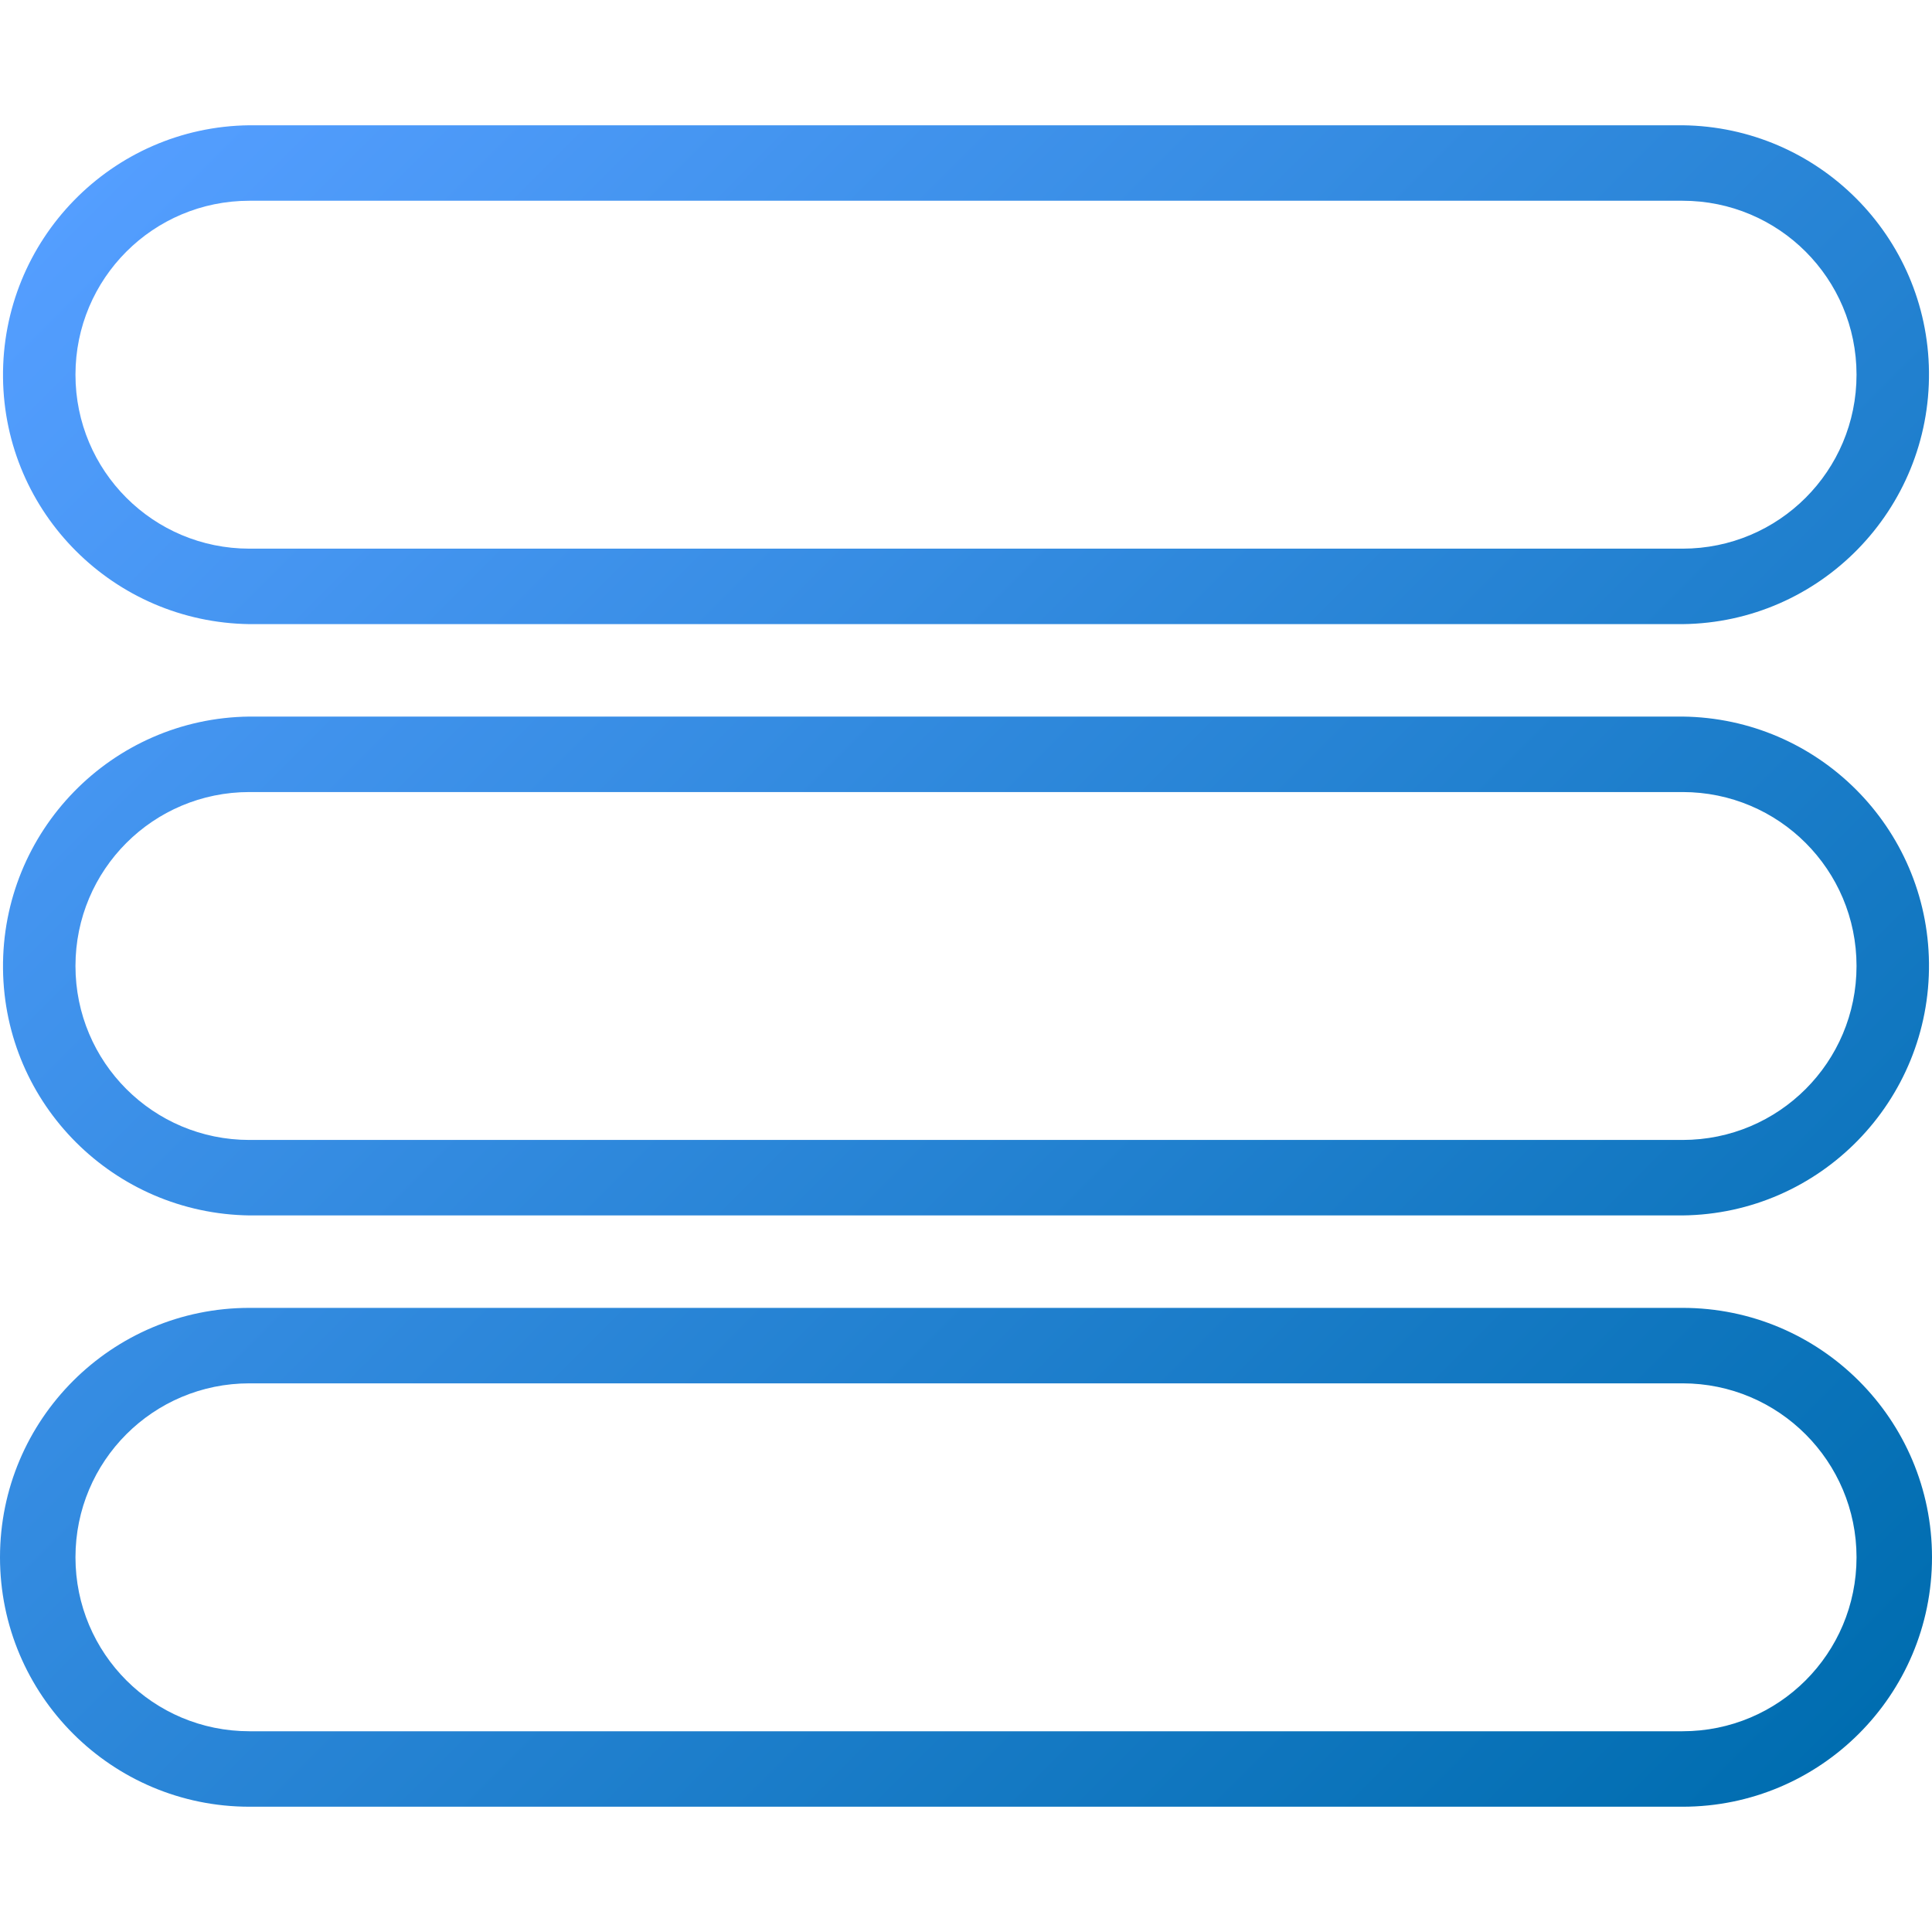 <svg id="Layer_1" enable-background="new 0 0 512 512" height="512" viewBox="0 0 512 512" width="512" xmlns="http://www.w3.org/2000/svg" xmlns:xlink="http://www.w3.org/1999/xlink"><linearGradient id="lg1"><stop offset="0" stop-color="#549eff"/><stop offset="1" stop-color="#006db0"/></linearGradient><linearGradient id="SVGID_1_" gradientTransform="matrix(1 0 0 -1 0 514.37)" gradientUnits="userSpaceOnUse" x1="35.97" x2="476.03" xlink:href="#lg1" y1="478.395" y2="38.345"/><linearGradient id="SVGID_00000057861624034913940180000011442126741855145401_" gradientTransform="matrix(1 0 0 -1 0 514.37)" gradientUnits="userSpaceOnUse" x1="114.33" x2="554.39" xlink:href="#lg1" y1="556.757" y2="116.707"/><linearGradient id="SVGID_00000121978486640819430200000017033385171242344838_" gradientTransform="matrix(1 0 0 -1 0 514.37)" gradientUnits="userSpaceOnUse" x1="-42.388" x2="397.673" xlink:href="#lg1" y1="400.036" y2="-40.014"/><g id="Layer_2_00000152251907835472970200000005028138900363896501_"><g id="InterfaceIcon"><g id="_06.Menu"><path d="m445.9 189.9h-379.8c-36.5.4-65.7 30.4-65.3 66.9.4 35.9 29.4 64.8 65.3 65.3h379.8c36.5-.4 65.7-30.4 65.3-66.9-.4-35.9-29.4-64.9-65.3-65.3zm46.1 66.1c0 25.5-20.6 46.1-46.1 46.1h-379.8c-25.5 0-46.1-20.6-46.1-46.1 0-25.5 20.6-46.1 46.1-46.1h379.8c25.5 0 46.1 20.6 46.1 46.1z" fill="url(#SVGID_1_)"/><path d="m445.9 33.2h-379.8c-36.5.4-65.7 30.4-65.3 66.9.4 35.9 29.4 64.8 65.3 65.3h379.8c36.5-.4 65.7-30.4 65.3-66.9-.4-35.9-29.4-64.9-65.3-65.3zm46.1 66.1c0 25.5-20.6 46.1-46.1 46.1h-379.8c-25.5 0-46.1-20.6-46.1-46.1 0-25.5 20.6-46.1 46.1-46.1h379.8c25.5 0 46.1 20.6 46.1 46.1z" fill="url(#SVGID_00000057861624034913940180000011442126741855145401_)"/><path d="m445.9 346.6h-379.8c-36.5 0-66.1 29.6-66.1 66.1s29.6 66.1 66.1 66.1h379.8c36.5 0 66.1-29.6 66.1-66.1s-29.6-66.1-66.1-66.1zm46.1 66.1c0 25.5-20.6 46.1-46.1 46.1h-379.8c-25.5 0-46.1-20.6-46.1-46.1 0-25.5 20.6-46.1 46.1-46.1h379.8c25.5 0 46.1 20.7 46.1 46.1z" fill="url(#SVGID_00000121978486640819430200000017033385171242344838_)"/></g></g></g></svg>